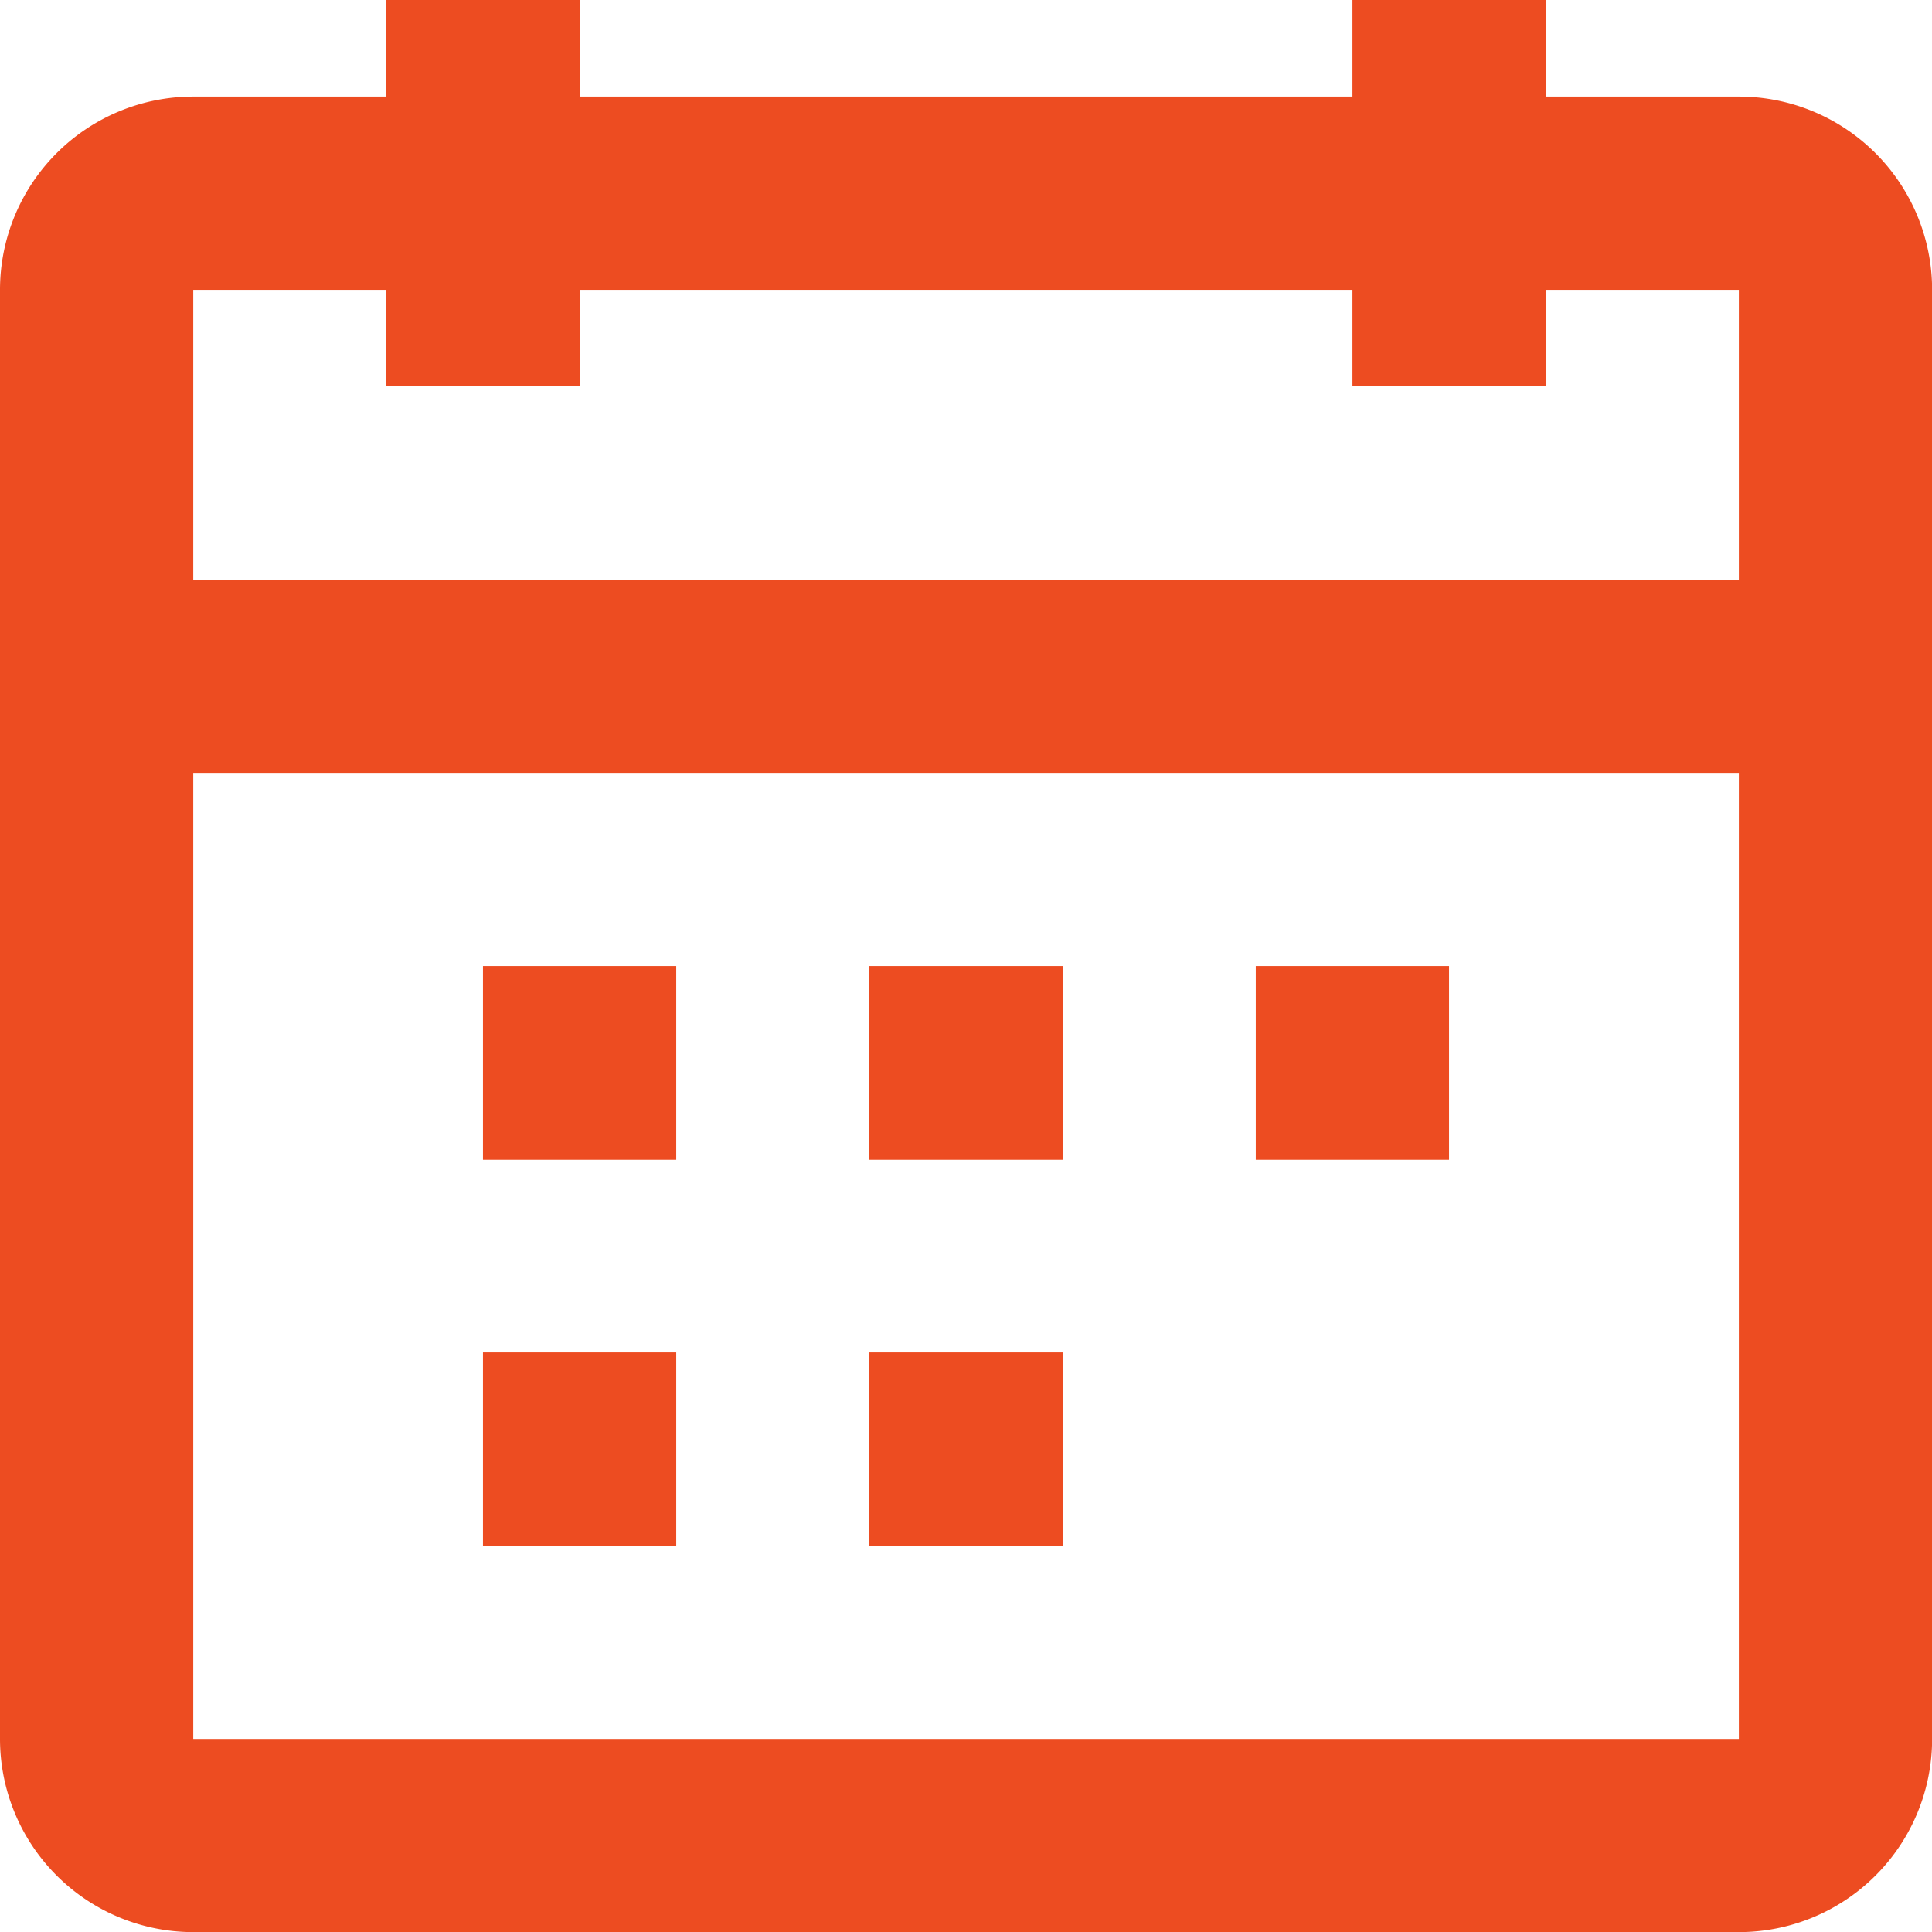 <svg xmlns="http://www.w3.org/2000/svg" width="16.825" height="16.825" viewBox="0 0 16.825 16.825"><defs><style>.a{fill:#ed4c21;fill-rule:evenodd;}</style></defs><path class="a" d="M17.143,7.048V4.524H15.46v.841H13.778V4.524H7.048v.841H5.365V4.524H3.683V7.048Zm0,1.683H3.683v8.413h13.46ZM15.46,2.841h1.683a1.683,1.683,0,0,1,1.683,1.683V17.143a1.682,1.682,0,0,1-1.683,1.683H3.683A1.683,1.683,0,0,1,2,17.143V4.524A1.683,1.683,0,0,1,3.683,2.841H5.365V2H7.048v.841h6.73V2H15.46ZM7.889,12.1H6.206V10.413H7.889Zm3.365,0H9.571V10.413h1.683Zm3.365,0H12.936V10.413h1.683ZM7.889,15.46H6.206V13.778H7.889Zm3.365,0H9.571V13.778h1.683Z" transform="translate(-2 -2)"/></svg>